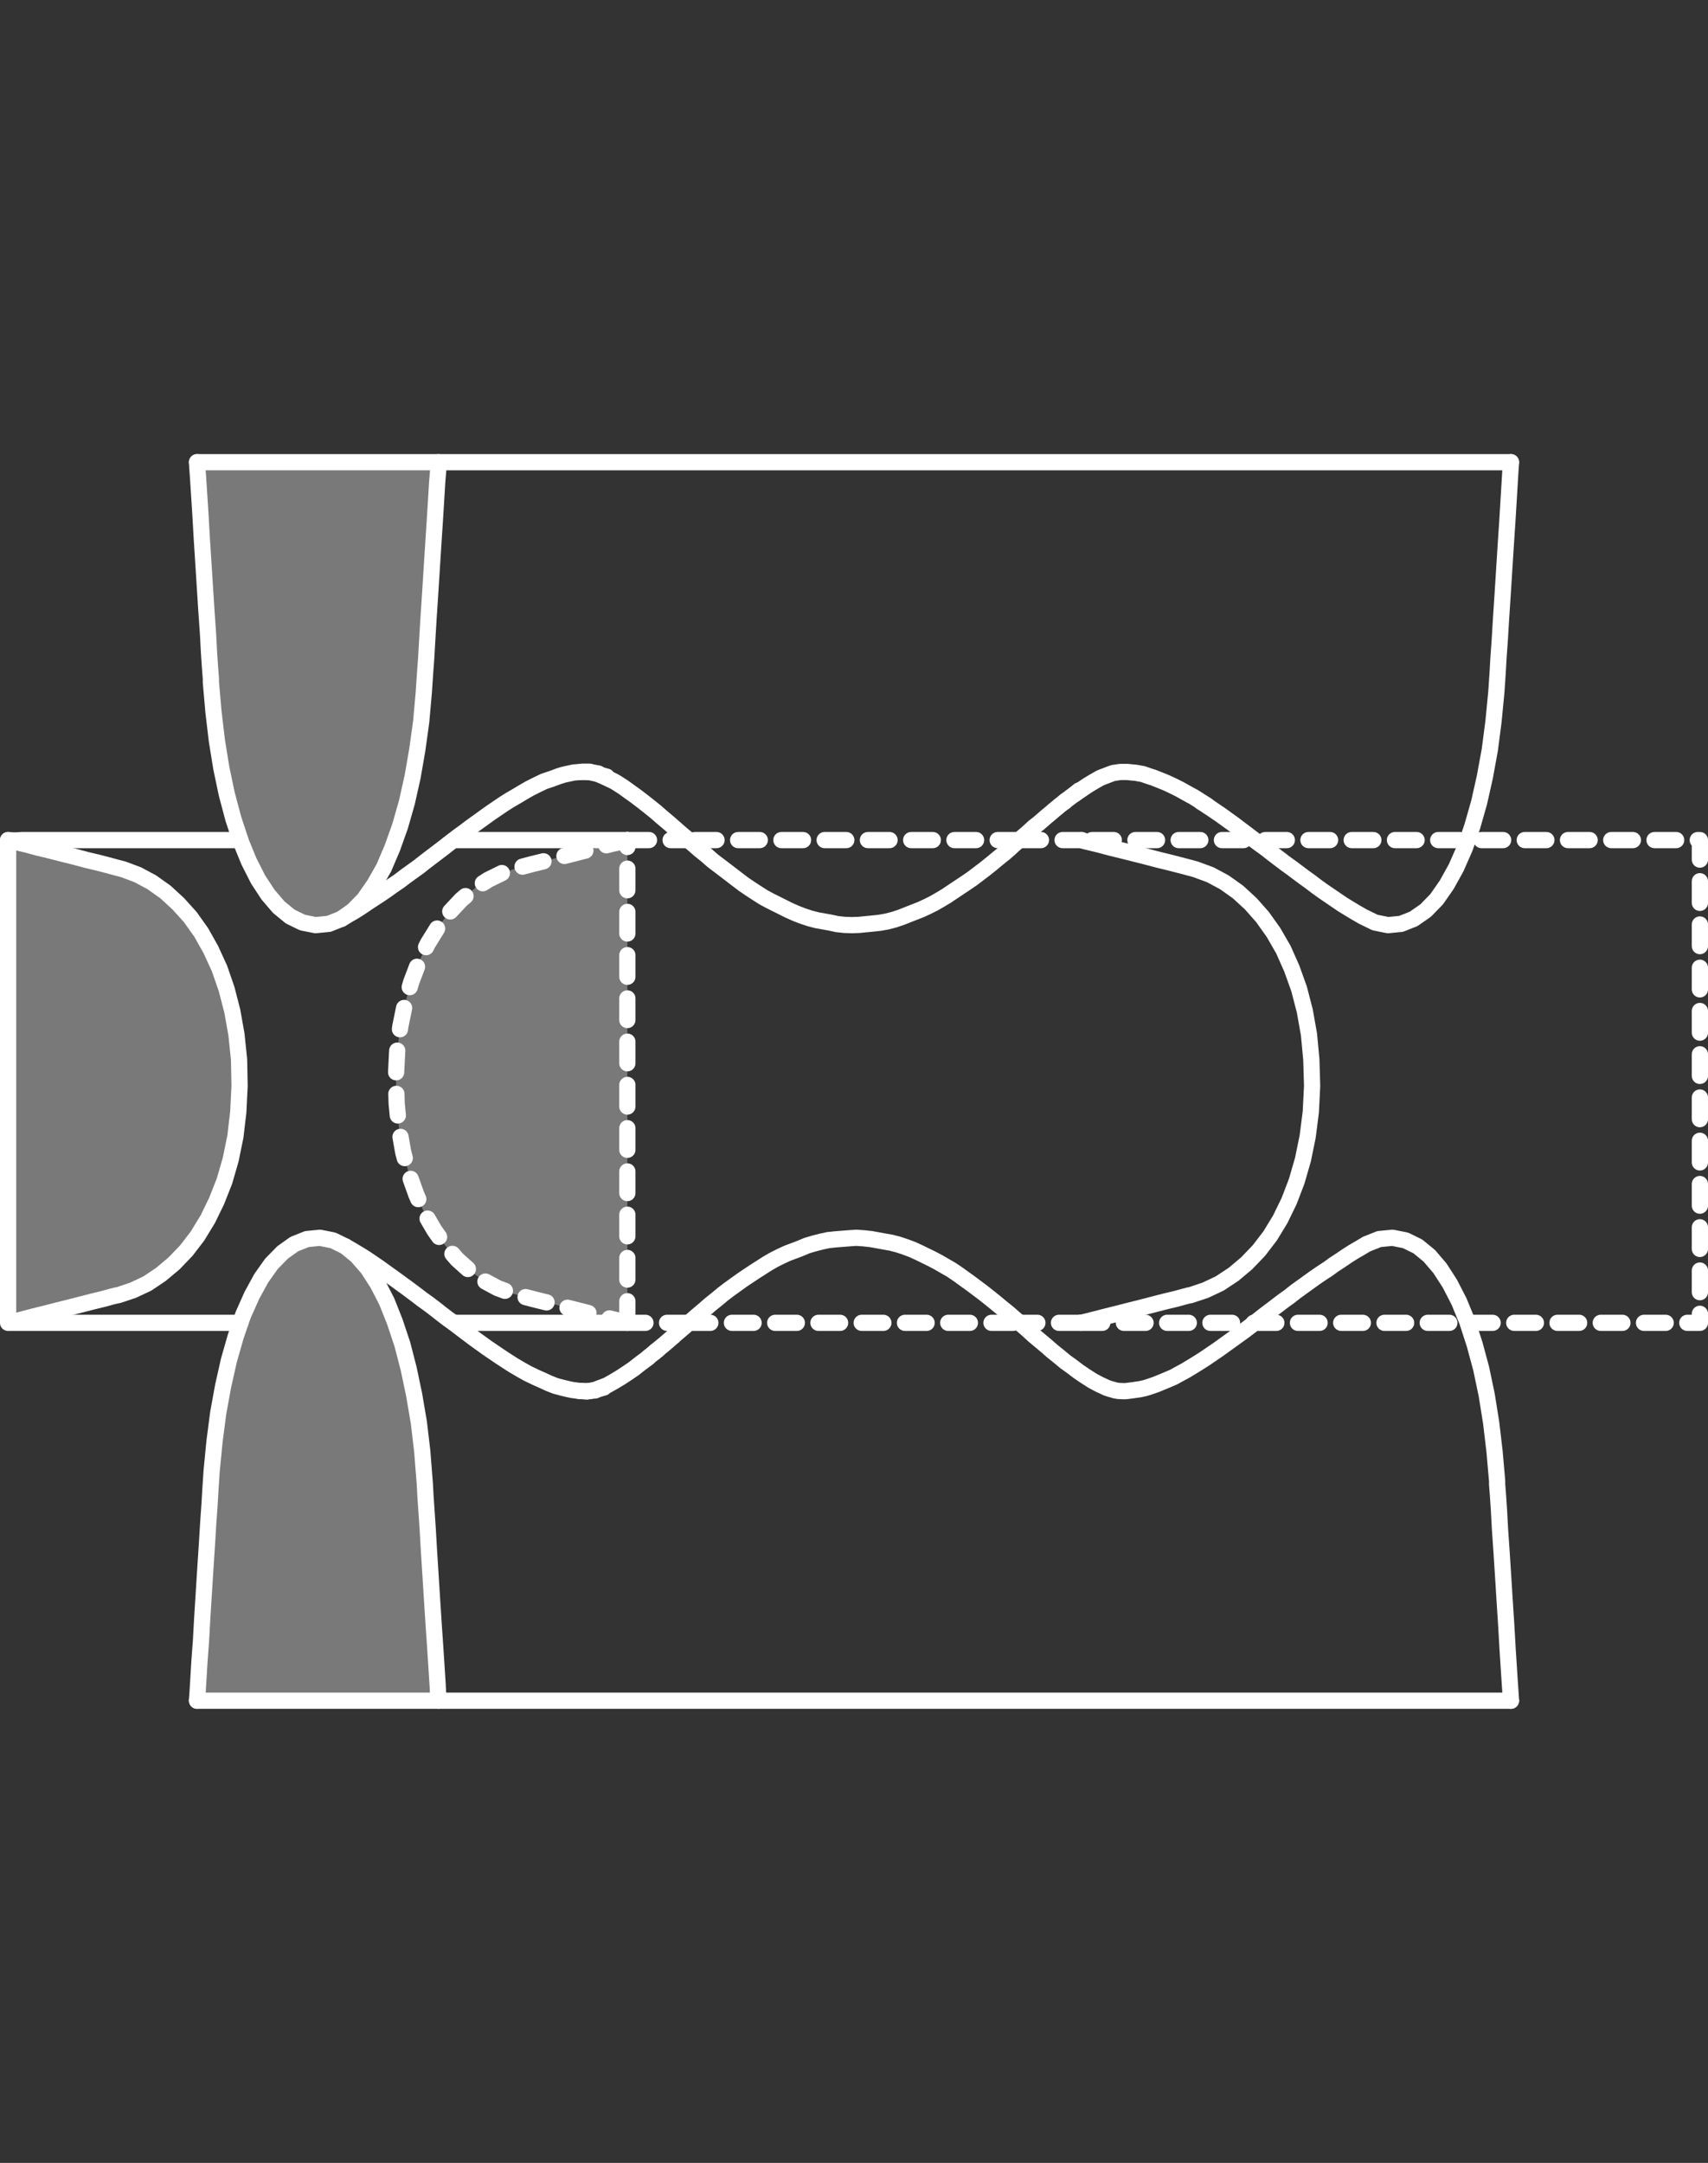 <?xml version="1.0" encoding="utf-8"?>
<!-- Generator: Adobe Illustrator 21.0.0, SVG Export Plug-In . SVG Version: 6.00 Build 0)  -->
<svg version="1.1" id="Layer_1" xmlns="http://www.w3.org/2000/svg" xmlns:xlink="http://www.w3.org/1999/xlink" x="0px" y="0px"
	 viewBox="0 0 157.934 200" style="enable-background:new 0 0 157.934 200;" xml:space="preserve">
<rect x="0" y="0" width="157.934" height="200" fill="#333333" stroke="none"/>
<style type="text/css">
	.st0{fill:#797979;}
	.st1{fill:none;stroke:#FFFFFF;stroke-width:1.5;stroke-linecap:round;stroke-linejoin:round;stroke-dasharray:2;}
	.st2{fill:none;stroke:#FFFFFF;stroke-width:1.5;stroke-linecap:round;stroke-linejoin:round;}
</style>
<g>
	<g id="XMLID_53_">
		<g>
			<polygon class="st0" points="58.01,121.524 58.01,122.32 57.962,122.32 57.648,122.248 
				57.045,122.079 56.249,121.886 55.26,121.645 54.174,121.355 53.04,121.065 
				51.881,120.776 50.771,120.486 49.782,120.245 48.937,120.028 48.286,119.859 
				47.924,119.762 47.393,119.618 46.018,119.111 44.715,118.411 43.46,117.518 
				42.278,116.457 41.192,115.202 40.178,113.778 39.261,112.21 38.489,110.448 
				37.814,108.566 37.283,106.539 36.897,104.343 36.679,102.027 36.607,99.59 
				36.728,97.177 37.017,94.909 37.452,92.785 38.031,90.782 38.731,88.948 
				39.551,87.259 40.492,85.739 41.554,84.364 42.664,83.181 43.87,82.168 
				45.149,81.348 46.476,80.696 47.852,80.262 48.021,80.213 48.479,80.093 
				49.203,79.9 50.096,79.683 51.133,79.417 52.267,79.128 53.402,78.838 
				54.536,78.548 55.597,78.283 56.538,78.042 57.286,77.873 57.793,77.728 
				58.01,77.68 58.01,77.921 58.01,78.862 58.01,80.334 58.01,82.24 
				58.01,84.484 58.01,86.946 58.01,89.479 58.01,91.989 58.01,94.329 
				58.01,96.429 58.01,98.142 58.01,99.373 58.01,99.952 58.01,100.169 
				58.01,100.989 58.01,102.389 58.01,104.223 58.01,106.419 58.01,108.856 
				58.01,111.389 58.01,113.899 58.01,116.288 58.01,118.435 58.01,120.221 			"/>
			<polygon class="st0" points="40.54,42.74 40.54,42.836 40.516,43.488 40.42,44.67 
				40.323,46.287 40.202,48.241 40.058,50.437 39.913,52.729 39.768,55.022 
				39.623,57.218 39.503,59.22 39.406,60.909 39.31,62.188 39.261,62.936 
				39.189,63.998 38.948,66.725 38.586,69.331 38.151,71.84 37.621,74.205 
				36.993,76.401 36.269,78.428 35.497,80.238 34.604,81.806 33.663,83.157 
				32.65,84.195 31.564,84.967 30.406,85.426 29.175,85.546 27.969,85.305 
				26.834,84.75 25.773,83.881 24.783,82.723 23.866,81.323 23.022,79.658 
				22.25,77.776 22.226,77.68 21.574,75.701 20.971,73.433 20.464,71.02 
				20.054,68.486 19.74,65.832 19.499,63.081 19.499,62.743 19.427,61.802 
				19.33,60.403 19.234,58.593 19.089,56.518 18.944,54.25 18.799,51.957 
				18.654,49.689 18.534,47.566 18.413,45.708 18.317,44.212 18.244,43.198 
				18.22,42.74 18.341,42.74 18.823,42.74 19.547,42.74 20.512,42.74 
				21.622,42.74 22.853,42.74 24.132,42.74 25.387,42.74 26.545,42.74 
				27.607,42.74 28.451,42.74 29.079,42.74 29.368,42.74 29.465,42.74 
				29.875,42.74 30.575,42.74 31.492,42.74 32.602,42.74 33.808,42.74 
				35.087,42.74 36.342,42.74 37.524,42.74 38.61,42.74 39.503,42.74 
				40.154,42.74 			"/>
			<polygon class="st0" points="40.516,156.802 40.54,157.26 40.42,157.26 39.961,157.26 
				39.213,157.26 38.272,157.26 37.138,157.26 35.907,157.26 34.653,157.26 
				33.398,157.26 32.215,157.26 31.178,157.26 30.309,157.26 29.706,157.26 
				29.416,157.26 29.296,157.26 28.886,157.26 28.21,157.26 27.269,157.26 
				26.183,157.26 24.952,157.26 23.698,157.26 22.443,157.26 21.236,157.26 
				20.175,157.26 19.282,157.26 18.63,157.26 18.22,157.26 18.22,157.164 
				18.268,156.512 18.341,155.33 18.437,153.713 18.582,151.759 18.703,149.587 
				18.847,147.295 18.992,144.978 19.137,142.782 19.258,140.78 19.378,139.091 
				19.451,137.836 19.499,137.088 19.571,136.002 19.837,133.275 20.175,130.669 
				20.633,128.16 21.164,125.795 21.791,123.599 22.226,122.32 22.491,121.572 
				23.287,119.787 24.156,118.194 25.097,116.867 26.135,115.805 27.221,115.033 
				28.379,114.574 29.585,114.454 30.792,114.695 31.926,115.25 32.988,116.119 
				34.001,117.277 34.918,118.701 35.763,120.342 36.511,122.224 37.21,124.323 
				37.789,126.567 38.296,128.98 38.731,131.538 39.044,134.192 39.261,136.943 
				39.286,137.257 39.334,138.198 39.43,139.621 39.551,141.407 39.672,143.506 
				39.816,145.75 39.961,148.067 40.106,150.311 40.251,152.434 40.371,154.292 
				40.468,155.788 			"/>
			<polygon class="st0" points="22.105,97.973 22.153,100.41 22.033,102.823 21.767,105.091 
				21.333,107.215 20.754,109.218 20.03,111.052 19.209,112.741 18.268,114.285 
				17.231,115.636 16.097,116.819 14.89,117.832 13.635,118.677 12.308,119.304 
				10.933,119.762 10.764,119.787 10.281,119.907 9.582,120.1 8.689,120.317 
				7.651,120.583 6.517,120.872 5.359,121.162 4.225,121.452 3.163,121.717 
				2.246,121.958 1.498,122.151 0.871,122.296 0.75,122.079 0.75,121.162 0.75,119.666 
				0.75,117.76 0.75,115.516 0.75,113.078 0.75,110.521 0.75,108.035 0.75,105.671 0.75,103.571 
				0.75,101.858 0.75,100.652 0.75,100.048 0.75,99.831 0.75,99.011 0.75,97.635 0.75,95.777 
				0.75,93.581 0.75,91.144 0.75,88.635 0.75,86.101 0.75,83.712 0.75,81.565 0.75,79.779 
				0.75,78.476 0.75,77.68 0.798,77.68 1.257,77.728 1.715,77.921 2.536,78.114 
				3.501,78.38 4.611,78.645 5.745,78.935 6.903,79.224 7.989,79.514 9.002,79.755 
				9.847,79.972 10.474,80.141 10.836,80.238 11.391,80.382 12.743,80.889 
				14.046,81.589 15.3,82.482 16.483,83.568 17.593,84.798 18.606,86.222 
				19.499,87.814 20.295,89.552 20.947,91.434 21.478,93.485 21.864,95.657 			"/>
		</g>
		<g>
			<polyline class="st1" points="58.01,122.32 58.01,121.524 58.01,120.221 58.01,118.435 
				58.01,116.288 58.01,113.899 58.01,111.389 58.01,108.856 58.01,106.419 
				58.01,104.223 58.01,102.389 58.01,100.989 58.01,100.169 58.01,99.952 
				58.01,99.373 58.01,98.142 58.01,96.429 58.01,94.329 58.01,91.989 
				58.01,89.479 58.01,86.946 58.01,84.484 58.01,82.24 58.01,80.334 
				58.01,78.862 58.01,77.921 58.01,77.68 			"/>
			<polyline class="st1" points="116.019,122.32 116.26,122.32 116.887,122.32 
				117.515,122.32 118.142,122.32 118.745,122.32 119.373,122.32 120,122.32 
				120.603,122.32 121.231,122.32 121.858,122.32 122.461,122.32 123.089,122.32 
				123.716,122.32 124.319,122.32 124.947,122.32 125.574,122.32 126.177,122.32 
				126.805,122.32 127.432,122.32 128.035,122.32 128.663,122.32 129.29,122.32 
				129.918,122.32 130.521,122.32 131.148,122.32 131.776,122.32 132.379,122.32 
				133.006,122.32 133.634,122.32 134.237,122.32 134.864,122.32 135.492,122.32 
				135.709,122.32 136.095,122.32 136.722,122.32 137.35,122.32 137.953,122.32 
				138.58,122.32 139.208,122.32 139.811,122.32 140.438,122.32 141.066,122.32 
				141.693,122.32 142.296,122.32 142.924,122.32 143.551,122.32 144.154,122.32 
				144.782,122.32 145.409,122.32 146.012,122.32 146.64,122.32 147.267,122.32 
				147.87,122.32 148.498,122.32 149.125,122.32 149.728,122.32 150.356,122.32 
				150.983,122.32 151.61,122.32 152.214,122.32 152.841,122.32 153.468,122.32 
				154.072,122.32 154.699,122.32 155.326,122.32 155.93,122.32 156.557,122.32 
				157.184,122.32 157.184,77.68 156.557,77.68 155.93,77.68 155.326,77.68 
				154.699,77.68 154.072,77.68 153.468,77.68 152.841,77.68 152.214,77.68 
				151.61,77.68 150.983,77.68 150.356,77.68 149.728,77.68 149.125,77.68 
				148.498,77.68 147.87,77.68 147.267,77.68 146.64,77.68 146.012,77.68 
				145.409,77.68 144.782,77.68 144.154,77.68 143.551,77.68 142.924,77.68 
				142.296,77.68 141.693,77.68 141.066,77.68 140.438,77.68 139.811,77.68 
				139.208,77.68 138.58,77.68 137.953,77.68 137.35,77.68 136.722,77.68 
				136.095,77.68 135.709,77.68 135.492,77.68 134.864,77.68 134.237,77.68 
				133.634,77.68 133.006,77.68 132.379,77.68 131.776,77.68 131.148,77.68 
				130.521,77.68 129.918,77.68 129.29,77.68 128.663,77.68 128.035,77.68 
				127.432,77.68 126.805,77.68 126.177,77.68 125.574,77.68 124.947,77.68 
				124.319,77.68 123.716,77.68 123.089,77.68 122.461,77.68 121.858,77.68 
				121.231,77.68 120.603,77.68 120,77.68 119.373,77.68 118.745,77.68 
				118.142,77.68 117.515,77.68 116.887,77.68 116.26,77.68 115.995,77.68 
				115.657,77.68 115.029,77.68 114.402,77.68 113.799,77.68 113.171,77.68 
				112.544,77.68 111.941,77.68 111.313,77.68 110.686,77.68 110.083,77.68 
				109.455,77.68 108.828,77.68 108.225,77.68 107.597,77.68 106.97,77.68 
				106.367,77.68 105.739,77.68 105.112,77.68 104.485,77.68 103.881,77.68 
				103.254,77.68 102.627,77.68 102.023,77.68 101.396,77.68 100.769,77.68 
				100.165,77.68 99.996,77.68 			"/>
			<polyline class="st1" points="99.924,122.32 100.165,122.32 100.769,122.32 101.396,122.32 
				102.023,122.32 102.627,122.32 103.254,122.32 103.881,122.32 104.485,122.32 
				105.112,122.32 105.739,122.32 106.367,122.32 106.97,122.32 107.597,122.32 
				108.225,122.32 108.828,122.32 109.455,122.32 110.083,122.32 110.686,122.32 
				111.313,122.32 111.941,122.32 112.544,122.32 113.171,122.32 113.799,122.32 
				114.402,122.32 115.029,122.32 115.657,122.32 115.995,122.32 			"/>
			<polyline class="st1" points="63.681,122.32 64.212,122.32 64.839,122.32 65.442,122.32 
				66.07,122.32 66.697,122.32 67.3,122.32 67.928,122.32 68.555,122.32 
				69.158,122.32 69.786,122.32 70.413,122.32 71.016,122.32 71.644,122.32 
				72.271,122.32 72.899,122.32 73.502,122.32 74.129,122.32 74.757,122.32 
				75.36,122.32 75.987,122.32 76.615,122.32 77.218,122.32 77.845,122.32 
				78.473,122.32 79.076,122.32 79.703,122.32 80.331,122.32 80.934,122.32 
				81.561,122.32 82.189,122.32 82.816,122.32 83.419,122.32 84.047,122.32 
				84.674,122.32 85.277,122.32 85.905,122.32 86.532,122.32 87.135,122.32 
				87.763,122.32 88.39,122.32 88.993,122.32 89.621,122.32 90.248,122.32 
				90.851,122.32 91.479,122.32 92.106,122.32 92.709,122.32 93.337,122.32 
				93.964,122.32 94.278,122.32 			"/>
			<polyline class="st1" points="58.01,77.68 57.793,77.728 57.286,77.873 56.538,78.042 
				55.597,78.283 54.536,78.548 53.402,78.838 52.267,79.128 51.133,79.417 
				50.096,79.683 49.203,79.9 48.479,80.093 48.021,80.213 47.852,80.262 
				46.476,80.696 45.149,81.348 43.87,82.168 42.664,83.181 41.554,84.364 
				40.492,85.739 39.551,87.259 38.731,88.948 38.031,90.782 37.452,92.785 
				37.017,94.909 36.728,97.177 36.607,99.59 36.679,102.027 36.897,104.343 
				37.283,106.539 37.814,108.566 38.489,110.448 39.261,112.21 40.178,113.778 
				41.192,115.202 42.278,116.457 43.46,117.518 44.715,118.411 46.018,119.111 
				47.393,119.618 47.924,119.762 48.286,119.859 48.937,120.028 49.782,120.245 
				50.771,120.486 51.881,120.776 53.04,121.065 54.174,121.355 55.26,121.645 
				56.249,121.886 57.045,122.079 57.648,122.248 57.962,122.32 			"/>
			<polyline class="st1" points="94.254,77.68 93.964,77.68 93.337,77.68 92.709,77.68 
				92.106,77.68 91.479,77.68 90.851,77.68 90.248,77.68 89.621,77.68 
				88.993,77.68 88.39,77.68 87.763,77.68 87.135,77.68 86.532,77.68 
				85.905,77.68 85.277,77.68 84.674,77.68 84.047,77.68 83.419,77.68 
				82.816,77.68 82.189,77.68 81.561,77.68 80.934,77.68 80.331,77.68 
				79.703,77.68 79.076,77.68 78.473,77.68 77.845,77.68 77.218,77.68 
				76.615,77.68 75.987,77.68 75.36,77.68 74.757,77.68 74.129,77.68 
				73.502,77.68 72.899,77.68 72.271,77.68 71.644,77.68 71.016,77.68 
				70.413,77.68 69.786,77.68 69.158,77.68 68.555,77.68 67.928,77.68 
				67.3,77.68 66.697,77.68 66.07,77.68 65.442,77.68 64.839,77.68 
				64.212,77.68 63.657,77.68 			"/>
			<polyline class="st2" points="31.564,84.967 32.65,84.195 33.663,83.157 34.604,81.806 
				35.497,80.238 36.269,78.428 36.993,76.401 37.621,74.205 38.151,71.84 
				38.586,69.331 38.948,66.725 39.189,63.998 39.261,62.936 39.31,62.188 
				39.406,60.909 39.503,59.22 39.623,57.218 39.768,55.022 39.913,52.729 
				40.058,50.437 40.202,48.241 40.323,46.287 40.42,44.67 40.516,43.488 
				40.54,42.836 40.54,42.74 			"/>
			<line class="st2" x1="55.501" y1="71.647" x2="56.104" y2="71.816"/>
			<polyline class="st2" points="53.691,71.382 53.836,71.358 54.512,71.358 54.656,71.406 
				54.801,71.454 55.308,71.575 55.453,71.623 			"/>
			<polyline class="st2" points="54.391,128.642 54.318,128.642 53.595,128.618 			"/>
			<polyline class="st2" points="55.187,128.473 55.018,128.522 54.536,128.618 			"/>
			<line class="st2" x1="55.839" y1="128.304" x2="55.235" y2="128.473"/>
			<polyline class="st2" points="1.257,77.728 1.715,77.921 2.536,78.114 3.501,78.38 
				4.611,78.645 5.745,78.935 6.903,79.224 7.989,79.514 9.002,79.755 
				9.847,79.972 10.474,80.141 10.836,80.238 11.391,80.382 12.743,80.889 
				14.046,81.589 15.3,82.482 16.483,83.568 17.593,84.798 18.606,86.222 
				19.499,87.814 20.295,89.552 20.947,91.434 21.478,93.485 21.864,95.657 
				22.105,97.973 22.153,100.41 22.033,102.823 21.767,105.091 21.333,107.215 
				20.754,109.218 20.03,111.052 19.209,112.741 18.268,114.285 17.231,115.636 
				16.097,116.819 14.89,117.832 13.635,118.677 12.308,119.304 10.933,119.762 
				10.764,119.787 10.281,119.907 9.582,120.1 8.689,120.317 7.651,120.583 
				6.517,120.872 5.359,121.162 4.225,121.452 3.163,121.717 2.246,121.958 
				1.498,122.151 0.871,122.296 0.75,122.079 0.75,121.162 0.75,119.666 0.75,117.76 
				0.75,115.516 0.75,113.078 0.75,110.521 0.75,108.035 0.75,105.671 0.75,103.571 0.75,101.858 
				0.75,100.652 0.75,100.048 0.75,99.831 0.75,99.011 0.75,97.635 0.75,95.777 0.75,93.581 
				0.75,91.144 0.75,88.635 0.75,86.101 0.75,83.712 0.75,81.565 0.75,79.779 0.75,78.476 
				0.75,77.68 			"/>
			<polyline class="st2" points="139.714,157.26 139.087,157.26 138.484,157.26 
				137.856,157.26 137.229,157.26 136.626,157.26 135.998,157.26 135.371,157.26 
				134.768,157.26 134.14,157.26 133.513,157.26 132.91,157.26 132.282,157.26 
				131.655,157.26 131.028,157.26 130.424,157.26 129.797,157.26 129.17,157.26 
				128.566,157.26 127.939,157.26 127.312,157.26 126.708,157.26 126.081,157.26 
				125.454,157.26 124.85,157.26 124.223,157.26 123.596,157.26 122.992,157.26 
				122.365,157.26 121.738,157.26 121.11,157.26 120.507,157.26 119.88,157.26 
				119.252,157.26 118.649,157.26 118.022,157.26 117.394,157.26 116.791,157.26 
				116.164,157.26 115.536,157.26 114.933,157.26 114.306,157.26 113.678,157.26 
				113.075,157.26 112.448,157.26 111.82,157.26 111.217,157.26 110.59,157.26 
				109.962,157.26 109.335,157.26 108.731,157.26 108.104,157.26 107.477,157.26 
				106.873,157.26 106.246,157.26 105.619,157.26 105.015,157.26 104.388,157.26 
				103.761,157.26 103.157,157.26 102.53,157.26 101.903,157.26 101.299,157.26 
				100.672,157.26 100.045,157.26 99.441,157.26 98.814,157.26 98.187,157.26 
				97.559,157.26 96.956,157.26 96.329,157.26 95.701,157.26 95.098,157.26 
				94.471,157.26 93.843,157.26 93.24,157.26 92.613,157.26 91.985,157.26 
				91.382,157.26 90.755,157.26 90.127,157.26 89.524,157.26 88.897,157.26 
				88.269,157.26 87.642,157.26 87.039,157.26 86.411,157.26 85.784,157.26 
				85.181,157.26 84.553,157.26 83.926,157.26 83.323,157.26 82.695,157.26 
				82.068,157.26 81.465,157.26 80.837,157.26 80.21,157.26 79.607,157.26 
				78.979,157.26 78.352,157.26 77.749,157.26 77.121,157.26 76.494,157.26 
				75.867,157.26 75.263,157.26 74.636,157.26 74.009,157.26 73.405,157.26 
				72.778,157.26 72.151,157.26 71.547,157.26 70.92,157.26 70.292,157.26 
				69.689,157.26 69.062,157.26 68.434,157.26 67.831,157.26 67.204,157.26 
				66.576,157.26 65.973,157.26 65.346,157.26 64.718,157.26 64.091,157.26 
				63.488,157.26 62.86,157.26 62.233,157.26 61.63,157.26 61.002,157.26 
				60.375,157.26 59.772,157.26 59.144,157.26 58.517,157.26 57.914,157.26 
				57.286,157.26 56.659,157.26 56.056,157.26 55.428,157.26 54.801,157.26 
				54.198,157.26 53.57,157.26 52.943,157.26 52.316,157.26 51.712,157.26 
				51.085,157.26 50.458,157.26 49.854,157.26 49.227,157.26 48.6,157.26 
				47.996,157.26 47.369,157.26 46.742,157.26 46.138,157.26 45.511,157.26 
				44.884,157.26 44.28,157.26 43.653,157.26 43.026,157.26 42.422,157.26 
				41.795,157.26 41.168,157.26 40.54,157.26 40.42,157.26 39.961,157.26 
				39.213,157.26 38.272,157.26 37.138,157.26 35.907,157.26 34.653,157.26 
				33.398,157.26 32.215,157.26 31.178,157.26 30.309,157.26 29.706,157.26 
				29.416,157.26 29.296,157.26 28.886,157.26 28.21,157.26 27.269,157.26 
				26.183,157.26 24.952,157.26 23.698,157.26 22.443,157.26 21.236,157.26 
				20.175,157.26 19.282,157.26 18.63,157.26 18.22,157.26 			"/>
			<polyline class="st2" points="40.54,157.26 40.516,156.802 40.468,155.788 40.371,154.292 
				40.251,152.434 40.106,150.311 39.961,148.067 39.816,145.75 39.672,143.506 
				39.551,141.407 39.43,139.621 39.334,138.198 39.286,137.257 39.261,136.943 
				39.044,134.192 38.731,131.538 38.296,128.98 37.789,126.567 37.21,124.323 
				36.511,122.224 35.763,120.342 34.918,118.701 34.001,117.277 32.988,116.119 
				31.926,115.25 			"/>
			<polyline class="st2" points="22.226,122.32 21.84,122.32 21.212,122.32 20.585,122.32 
				19.982,122.32 19.354,122.32 18.727,122.32 18.124,122.32 17.496,122.32 
				16.869,122.32 16.266,122.32 15.638,122.32 15.011,122.32 14.408,122.32 
				13.78,122.32 13.153,122.32 12.525,122.32 11.922,122.32 11.295,122.32 
				10.667,122.32 10.064,122.32 9.437,122.32 8.809,122.32 8.206,122.32 
				7.579,122.32 6.951,122.32 6.348,122.32 5.721,122.32 5.093,122.32 
				4.49,122.32 3.863,122.32 3.235,122.32 2.608,122.32 2.005,122.32 
				1.377,122.32 0.871,122.32 0.75,122.32 			"/>
			<polyline class="st1" points="58.01,77.68 58.396,77.68 59.024,77.68 59.651,77.68 
				60.254,77.68 60.882,77.68 61.509,77.68 62.112,77.68 62.74,77.68 
				63.367,77.68 63.657,77.68 			"/>
			<polyline class="st2" points="41.94,77.68 42.278,77.68 42.905,77.68 43.532,77.68 
				44.136,77.68 44.763,77.68 45.39,77.68 45.994,77.68 46.621,77.68 
				47.248,77.68 47.852,77.68 48.479,77.68 49.106,77.68 49.734,77.68 
				50.337,77.68 50.964,77.68 51.592,77.68 52.195,77.68 52.822,77.68 
				53.45,77.68 54.053,77.68 54.68,77.68 55.308,77.68 55.911,77.68 
				56.538,77.68 57.166,77.68 57.769,77.68 58.01,77.68 			"/>
			<polyline class="st2" points="57.962,122.32 57.769,122.32 57.166,122.32 56.538,122.32 
				55.911,122.32 55.308,122.32 54.68,122.32 54.053,122.32 53.45,122.32 
				52.822,122.32 52.195,122.32 51.592,122.32 50.964,122.32 50.337,122.32 
				49.734,122.32 49.106,122.32 48.479,122.32 47.852,122.32 47.248,122.32 
				46.621,122.32 45.994,122.32 45.39,122.32 44.763,122.32 44.136,122.32 
				43.532,122.32 42.905,122.32 42.278,122.32 41.94,122.32 			"/>
			<polyline class="st1" points="63.681,122.32 63.367,122.32 62.74,122.32 62.112,122.32 
				61.509,122.32 60.882,122.32 60.254,122.32 59.651,122.32 59.024,122.32 
				58.396,122.32 58.01,122.32 57.962,122.32 			"/>
			<line class="st2" x1="111.048" y1="74.133" x2="111.675" y2="74.543"/>
			<polyline class="st2" points="18.22,42.74 18.341,42.74 18.823,42.74 19.547,42.74 
				20.512,42.74 21.622,42.74 22.853,42.74 24.132,42.74 25.387,42.74 
				26.545,42.74 27.607,42.74 28.451,42.74 29.079,42.74 29.368,42.74 
				29.465,42.74 29.875,42.74 30.575,42.74 31.492,42.74 32.602,42.74 
				33.808,42.74 35.087,42.74 36.342,42.74 37.524,42.74 38.61,42.74 
				39.503,42.74 40.154,42.74 40.54,42.74 41.168,42.74 41.795,42.74 
				42.422,42.74 43.026,42.74 43.653,42.74 44.28,42.74 44.884,42.74 
				45.511,42.74 46.138,42.74 46.742,42.74 47.369,42.74 47.996,42.74 
				48.6,42.74 49.227,42.74 49.854,42.74 50.458,42.74 51.085,42.74 
				51.712,42.74 52.316,42.74 52.943,42.74 53.57,42.74 54.198,42.74 
				54.801,42.74 55.428,42.74 56.056,42.74 56.659,42.74 57.286,42.74 
				57.914,42.74 58.517,42.74 59.144,42.74 59.772,42.74 60.375,42.74 
				61.002,42.74 61.63,42.74 62.233,42.74 62.86,42.74 63.488,42.74 
				64.091,42.74 64.718,42.74 65.346,42.74 65.973,42.74 66.576,42.74 
				67.204,42.74 67.831,42.74 68.434,42.74 69.062,42.74 69.689,42.74 
				70.292,42.74 70.92,42.74 71.547,42.74 72.151,42.74 72.778,42.74 
				73.405,42.74 74.009,42.74 74.636,42.74 75.263,42.74 75.867,42.74 
				76.494,42.74 77.121,42.74 77.749,42.74 78.352,42.74 78.979,42.74 
				79.607,42.74 80.21,42.74 80.837,42.74 81.465,42.74 82.068,42.74 
				82.695,42.74 83.323,42.74 83.926,42.74 84.553,42.74 85.181,42.74 
				85.784,42.74 86.411,42.74 87.039,42.74 87.642,42.74 88.269,42.74 
				88.897,42.74 89.524,42.74 90.127,42.74 90.755,42.74 91.382,42.74 
				91.985,42.74 92.613,42.74 93.24,42.74 93.843,42.74 94.471,42.74 
				95.098,42.74 95.701,42.74 96.329,42.74 96.956,42.74 97.559,42.74 
				98.187,42.74 98.814,42.74 99.441,42.74 100.045,42.74 100.672,42.74 
				101.299,42.74 101.903,42.74 102.53,42.74 103.157,42.74 103.761,42.74 
				104.388,42.74 105.015,42.74 105.619,42.74 106.246,42.74 106.873,42.74 
				107.477,42.74 108.104,42.74 108.731,42.74 109.335,42.74 109.962,42.74 
				110.59,42.74 111.217,42.74 111.82,42.74 112.448,42.74 113.075,42.74 
				113.678,42.74 114.306,42.74 114.933,42.74 115.536,42.74 116.164,42.74 
				116.791,42.74 117.394,42.74 118.022,42.74 118.649,42.74 119.252,42.74 
				119.88,42.74 120.507,42.74 121.11,42.74 121.738,42.74 122.365,42.74 
				122.992,42.74 123.596,42.74 124.223,42.74 124.85,42.74 125.454,42.74 
				126.081,42.74 126.708,42.74 127.312,42.74 127.939,42.74 128.566,42.74 
				129.17,42.74 129.797,42.74 130.424,42.74 131.028,42.74 131.655,42.74 
				132.282,42.74 132.91,42.74 133.513,42.74 134.14,42.74 134.768,42.74 
				135.371,42.74 135.998,42.74 136.626,42.74 137.229,42.74 137.856,42.74 
				138.484,42.74 139.087,42.74 139.714,42.74 			"/>
			<polyline class="st1" points="99.924,122.32 99.297,122.32 98.693,122.32 98.066,122.32 
				97.439,122.32 96.835,122.32 96.208,122.32 95.581,122.32 94.977,122.32 
				94.35,122.32 94.278,122.32 			"/>
			<polyline class="st2" points="99.996,77.68 100.286,77.776 100.889,77.921 101.686,78.114 
				102.675,78.38 103.761,78.645 104.919,78.935 106.053,79.224 107.163,79.514 
				108.152,79.755 108.997,79.972 109.648,80.141 110.01,80.238 110.541,80.382 
				111.917,80.889 113.22,81.589 114.474,82.482 115.657,83.568 116.743,84.798 
				117.756,86.222 118.673,87.814 119.445,89.552 120.121,91.434 120.652,93.485 
				121.038,95.657 121.255,97.973 121.327,100.41 121.207,102.823 120.917,105.091 
				120.483,107.215 119.904,109.218 119.204,111.052 118.383,112.741 117.442,114.285 
				116.405,115.636 115.271,116.819 114.064,117.832 112.785,118.677 111.458,119.304 
				110.083,119.762 109.914,119.787 109.455,119.907 108.756,120.1 107.839,120.317 
				106.801,120.583 105.691,120.872 104.533,121.162 103.399,121.452 102.337,121.717 
				101.396,121.958 100.648,122.151 100.141,122.272 99.924,122.32 			"/>
			<polyline class="st1" points="94.254,77.68 94.35,77.68 94.977,77.68 95.581,77.68 
				96.208,77.68 96.835,77.68 97.439,77.68 98.066,77.68 98.693,77.68 
				99.297,77.68 99.924,77.68 99.972,77.68 99.996,77.68 			"/>
			<polyline class="st2" points="98.452,74.133 98.428,74.133 98.163,74.35 97.994,74.471 
				97.801,74.639 97.415,74.953 97.342,75.026 96.763,75.508 96.232,75.967 
				96.039,76.135 95.605,76.473 95.05,76.98 94.35,77.583 94.254,77.68 
				94.036,77.849 93.53,78.307 93.457,78.38 92.878,78.886 92.275,79.369 
				91.696,79.851 91.093,80.334 90.489,80.793 89.886,81.251 89.283,81.661 
				88.197,82.385 87.69,82.723 87.594,82.795 86.99,83.157 86.363,83.519 
				85.736,83.833 85.108,84.122 84.481,84.364 83.323,84.822 82.671,85.039 
				82.02,85.208 81.344,85.329 80.668,85.401 79.438,85.522 78.762,85.546 
				78.086,85.522 77.411,85.45 76.735,85.305 75.529,85.088 74.877,84.919 
				74.226,84.702 73.598,84.46 72.947,84.171 71.837,83.616 71.209,83.302 
				70.582,82.964 69.979,82.578 69.351,82.168 68.748,81.758 68.145,81.299 
				67.107,80.503 66.504,80.045 65.901,79.586 65.322,79.079 64.718,78.597 
				64.139,78.09 63.657,77.68 63.56,77.583 62.957,77.077 62.378,76.57 
				61.799,76.063 61.196,75.556 60.616,75.05 60.013,74.567 59.434,74.109 
				58.831,73.65 58.228,73.216 57.624,72.781 57.021,72.395 56.78,72.251 
				56.225,71.985 55.597,71.696 55.501,71.647 55.453,71.623 55.332,71.527 
				54.656,71.406 54.536,71.406 53.981,71.382 53.691,71.382 53.064,71.43 
				52.388,71.575 52.074,71.647 51.688,71.768 51.037,72.009 50.313,72.251 
				49.661,72.564 49.372,72.709 48.986,72.902 48.358,73.264 47.755,73.626 
				47.128,73.988 46.525,74.374 45.921,74.784 45.318,75.194 44.715,75.629 
				44.112,76.063 43.508,76.497 42.905,76.956 42.302,77.39 41.94,77.68 
				41.699,77.849 41.119,78.307 40.516,78.766 39.913,79.224 39.31,79.683 
				38.731,80.141 38.127,80.575 37.524,81.01 36.921,81.468 36.318,81.878 
				35.714,82.313 35.111,82.723 34.001,83.447 33.398,83.857 32.795,84.243 
				32.167,84.605 31.564,84.967 30.406,85.426 29.175,85.546 27.969,85.305 
				26.834,84.75 25.773,83.881 24.783,82.723 23.866,81.323 23.022,79.658 
				22.25,77.776 22.226,77.68 21.574,75.701 20.971,73.433 20.464,71.02 
				20.054,68.486 19.74,65.832 19.499,63.081 19.499,62.743 19.427,61.802 
				19.33,60.403 19.234,58.593 19.089,56.518 18.944,54.25 18.799,51.957 
				18.654,49.689 18.534,47.566 18.413,45.708 18.317,44.212 18.244,43.198 
				18.22,42.74 			"/>
			<polyline class="st2" points="139.714,42.74 139.714,42.836 139.666,43.488 139.594,44.67 
				139.497,46.287 139.377,48.241 139.232,50.437 139.087,52.729 138.942,55.022 
				138.797,57.218 138.677,59.22 138.556,60.909 138.484,62.188 138.435,62.936 
				138.363,63.998 138.098,66.725 137.76,69.331 137.301,71.84 136.77,74.205 
				136.143,76.401 135.709,77.68 135.443,78.428 134.647,80.238 133.778,81.806 
				132.837,83.157 131.824,84.195 130.714,84.967 129.556,85.426 128.349,85.546 
				127.143,85.305 126.009,84.75 125.381,84.388 124.778,84.026 124.151,83.64 
				123.547,83.23 122.944,82.819 122.341,82.409 121.738,81.975 121.134,81.516 
				120.531,81.082 119.469,80.286 118.866,79.851 118.263,79.393 117.66,78.935 
				117.08,78.476 116.477,78.042 115.995,77.68 115.874,77.583 115.271,77.125 
				114.692,76.69 114.088,76.232 113.485,75.798 112.882,75.363 112.279,74.953 
				111.675,74.543 111.603,74.471 111.048,74.133 110.807,73.964 110.3,73.65 
				110.155,73.578 109.673,73.312 109.069,72.974 108.442,72.661 107.815,72.371 
				107.163,72.106 106.608,71.889 106.367,71.816 105.667,71.575 104.991,71.454 
				104.702,71.43 104.243,71.382 103.616,71.382 103.423,71.406 102.94,71.478 
				102.602,71.599 101.975,71.84 101.734,71.937 101.179,72.251 100.576,72.613 
				99.972,73.023 99.369,73.433 			"/>
			<polyline class="st2" points="116.019,122.32 116.236,122.151 116.815,121.693 
				117.418,121.234 118.022,120.776 118.625,120.317 119.228,119.883 119.807,119.425 
				120.41,118.99 121.014,118.556 121.617,118.122 122.22,117.711 122.848,117.301 
				123.306,116.963 123.933,116.553 124.537,116.143 125.14,115.757 125.767,115.395 
				126.37,115.033 127.529,114.574 128.759,114.454 129.966,114.695 131.1,115.25 
				132.162,116.119 133.151,117.277 134.068,118.701 134.912,120.342 135.685,122.224 
				135.709,122.32 136.36,124.323 136.964,126.567 137.47,128.98 137.88,131.538 
				138.194,134.192 138.435,136.943 138.435,137.257 138.508,138.198 138.604,139.621 
				138.701,141.407 138.846,143.506 138.99,145.75 139.135,148.067 139.28,150.311 
				139.401,152.434 139.521,154.292 139.618,155.788 139.69,156.802 139.714,157.26 			"/>
			<line class="st1" x1="115.995" y1="122.32" x2="116.019" y2="122.32"/>
			<polyline class="st2" points="62.281,123.551 62.33,123.503 63.319,122.658 63.681,122.32 
				63.898,122.151 64.477,121.645 65.08,121.138 65.66,120.631 66.263,120.149 
				66.842,119.666 67.445,119.207 68.048,118.773 68.652,118.339 69.738,117.615 
				70.341,117.229 70.944,116.843 71.571,116.481 72.199,116.167 72.826,115.878 
				73.478,115.636 73.984,115.443 74.612,115.178 75.263,114.985 75.915,114.816 
				76.59,114.671 77.266,114.599 78.497,114.502 79.172,114.454 79.872,114.502 
				80.524,114.574 81.199,114.695 81.73,114.792 82.406,114.912 83.057,115.081 
				83.709,115.298 84.36,115.54 84.988,115.829 86.122,116.384 86.725,116.698 
				87.352,117.06 87.98,117.422 88.583,117.832 89.186,118.266 89.789,118.701 
				90.851,119.497 91.43,119.955 92.034,120.438 92.613,120.921 93.216,121.403 
				93.795,121.91 94.278,122.32 94.398,122.417 94.977,122.923 95.557,123.454 
				96.16,123.961 96.739,124.444 97.318,124.95 97.921,125.433 98.5,125.916 
				99.104,126.35 99.707,126.808 100.31,127.219 100.913,127.605 101.155,127.749 
				101.71,128.039 102.337,128.329 102.627,128.425 103.133,128.57 103.423,128.618 
				103.978,128.642 104.243,128.618 104.798,128.546 105.45,128.449 105.884,128.353 
				106.27,128.232 106.898,128.015 107.549,127.749 108.177,127.484 108.563,127.315 
				108.949,127.098 109.576,126.76 110.179,126.398 110.807,126.012 111.41,125.626 
				112.013,125.216 112.616,124.806 113.22,124.371 113.823,123.937 114.426,123.503 
				115.029,123.068 115.633,122.61 115.995,122.32 			"/>
			<line class="st2" x1="60.52" y1="125.047" x2="60.785" y2="124.83"/>
			<polyline class="st2" points="18.22,157.26 18.22,157.164 18.268,156.512 18.341,155.33 
				18.437,153.713 18.582,151.759 18.703,149.587 18.847,147.295 18.992,144.978 
				19.137,142.782 19.258,140.78 19.378,139.091 19.451,137.836 19.499,137.088 
				19.571,136.002 19.837,133.275 20.175,130.669 20.633,128.16 21.164,125.795 
				21.791,123.599 22.226,122.32 22.491,121.572 23.287,119.787 24.156,118.194 
				25.097,116.867 26.135,115.805 27.221,115.033 28.379,114.574 29.585,114.454 
				30.792,114.695 31.926,115.25 32.553,115.612 33.157,115.974 33.784,116.36 
				34.387,116.77 34.99,117.181 35.594,117.615 36.197,118.049 36.8,118.484 
				37.355,118.894 37.403,118.918 38.465,119.714 39.068,120.173 39.672,120.607 
				40.275,121.065 40.854,121.524 41.457,121.982 41.94,122.32 42.06,122.417 
				42.664,122.875 43.267,123.334 43.846,123.768 44.449,124.202 45.053,124.637 
				45.656,125.047 46.259,125.457 46.886,125.867 47.49,126.253 47.779,126.422 
				48.189,126.664 48.793,127.001 49.492,127.339 50.144,127.629 50.771,127.918 
				51.326,128.136 51.568,128.208 52.219,128.377 52.871,128.522 53.233,128.57 
				53.595,128.618 54.27,128.666 54.391,128.642 54.536,128.618 55.042,128.57 
				55.187,128.473 55.235,128.473 55.332,128.401 55.983,128.16 56.201,128.063 
				56.756,127.749 57.359,127.387 57.986,126.977 58.589,126.567 59.169,126.109 
				59.724,125.698 59.82,125.626 59.941,125.529 			"/>
			<polyline class="st2" points="0.75,77.68 0.798,77.68 1.257,77.728 2.005,77.68 
				2.608,77.68 3.235,77.68 3.863,77.68 4.49,77.68 5.093,77.68 5.721,77.68 
				6.348,77.68 6.951,77.68 7.579,77.68 8.206,77.68 8.809,77.68 9.437,77.68 
				10.064,77.68 10.667,77.68 11.295,77.68 11.922,77.68 12.525,77.68 
				13.153,77.68 13.78,77.68 14.408,77.68 15.011,77.68 15.638,77.68 
				16.266,77.68 16.869,77.68 17.496,77.68 18.124,77.68 18.727,77.68 
				19.354,77.68 19.982,77.68 20.585,77.68 21.212,77.68 21.84,77.68 
				22.226,77.68 			"/>
			<polyline class="st2" points="62.281,123.551 61.702,124.058 61.364,124.347 61.123,124.54 
				60.785,124.83 60.592,124.974 60.52,125.047 60.279,125.24 60.037,125.433 
				59.941,125.529 			"/>
			<polyline class="st2" points="98.452,74.133 98.573,74.012 98.814,73.843 99.128,73.602 
				99.369,73.433 99.779,73.095 			"/>
		</g>
	</g>
</g>
</svg>
